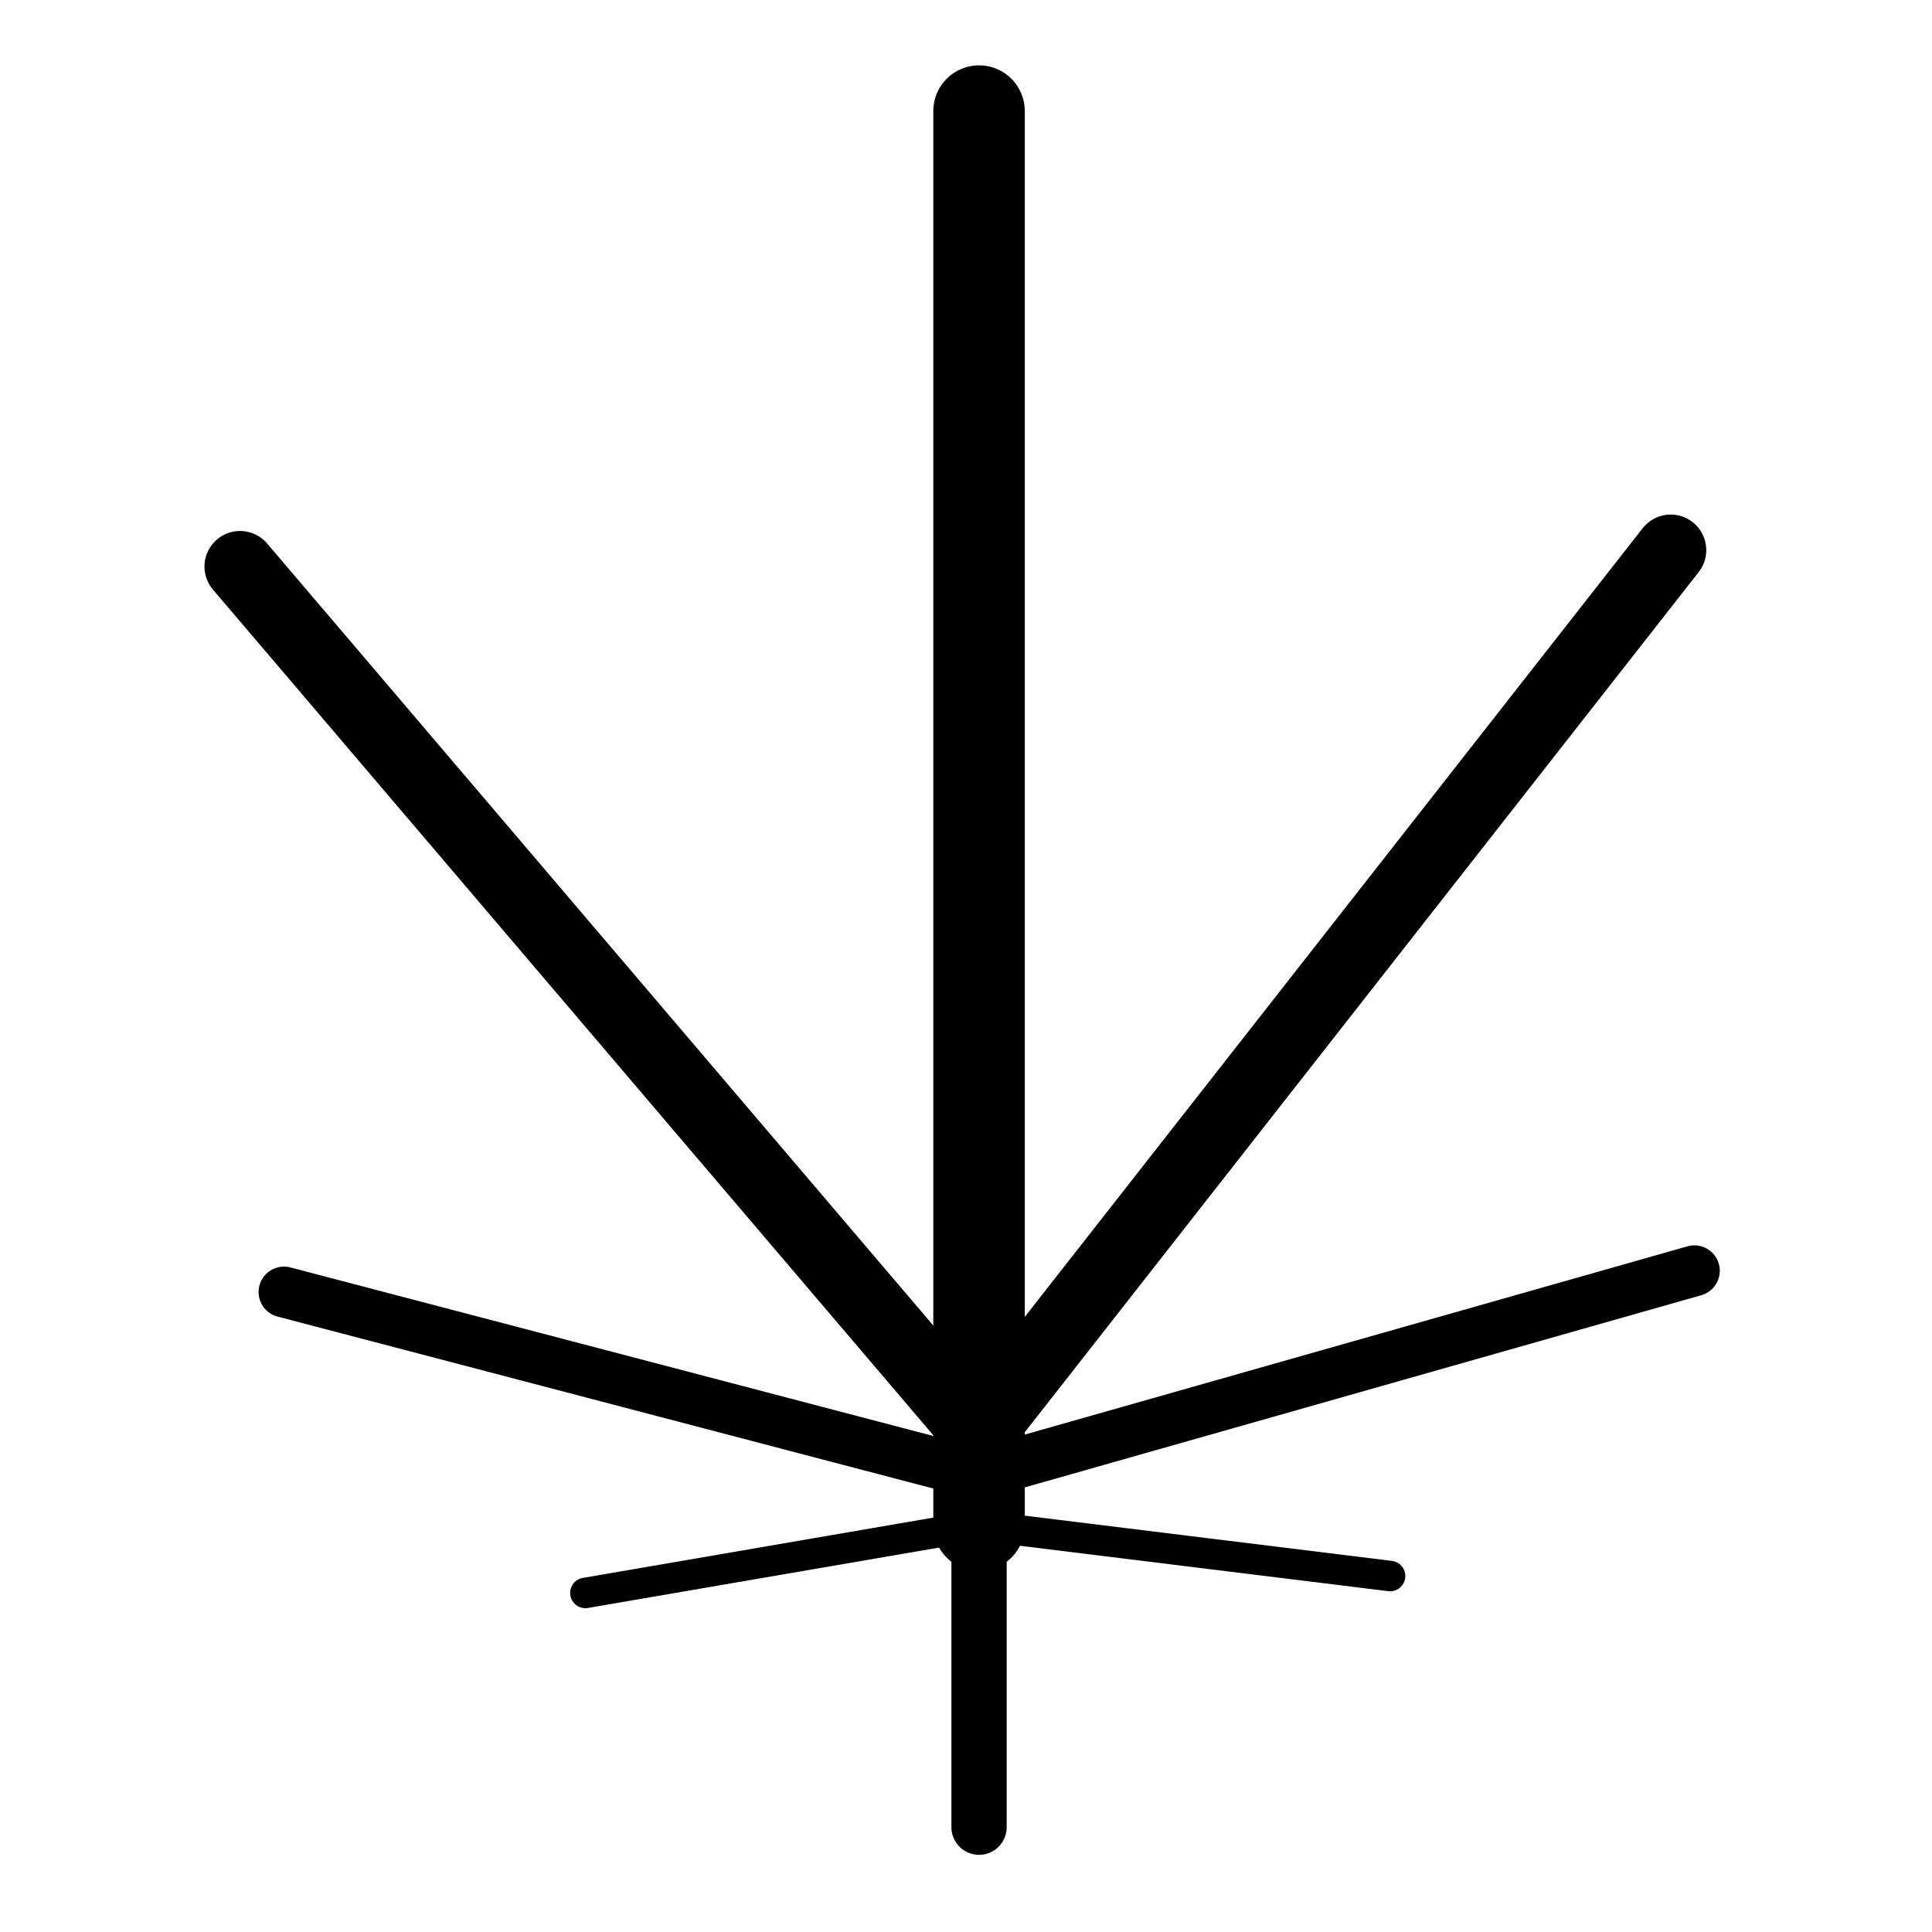 <?xml version="1.0" encoding="utf-8"?>
<!-- Generator: Adobe Illustrator 21.1.0, SVG Export Plug-In . SVG Version: 6.00 Build 0)  -->
<svg version="1.1" id="Layer_1" xmlns="http://www.w3.org/2000/svg" xmlns:xlink="http://www.w3.org/1999/xlink" x="0px" y="0px"
	 viewBox="0 0 400 400" style="enable-background:new 0 0 400 400;" xml:space="preserve">
<style type="text/css">
	.st0{fill:none;stroke:#000000;stroke-width:18.939;stroke-linecap:round;stroke-linejoin:round;stroke-miterlimit:10;}
	.st1{fill:none;stroke:#000000;stroke-width:14.73;stroke-linecap:round;stroke-linejoin:round;stroke-miterlimit:10;}
	.st2{fill:none;stroke:#000000;stroke-width:10.522;stroke-linecap:round;stroke-linejoin:round;stroke-miterlimit:10;}
	.st3{fill:none;stroke:#000000;stroke-width:6.313;stroke-linecap:round;stroke-linejoin:round;stroke-miterlimit:10;}
	.st4{fill:none;stroke:#000000;stroke-width:11.444;stroke-linecap:round;stroke-linejoin:round;stroke-miterlimit:10;}
</style>
<line class="st0" x1="202.7" y1="315.8" x2="202.7" y2="23"/>
<line class="st1" x1="345.9" y1="113.9" x2="202.6" y2="296.8"/>
<line class="st1" x1="49.7" y1="117.3" x2="202.6" y2="296.8"/>
<line class="st2" x1="58.8" y1="267.5" x2="202.6" y2="305.2"/>
<line class="st2" x1="350.8" y1="263.1" x2="202.6" y2="305.2"/>
<line class="st3" x1="202.6" y1="315.8" x2="287.8" y2="326.3"/>
<line class="st3" x1="202.6" y1="315.8" x2="121.2" y2="329.8"/>
<line class="st4" x1="202.7" y1="378.3" x2="202.7" y2="315.6"/>
</svg>
